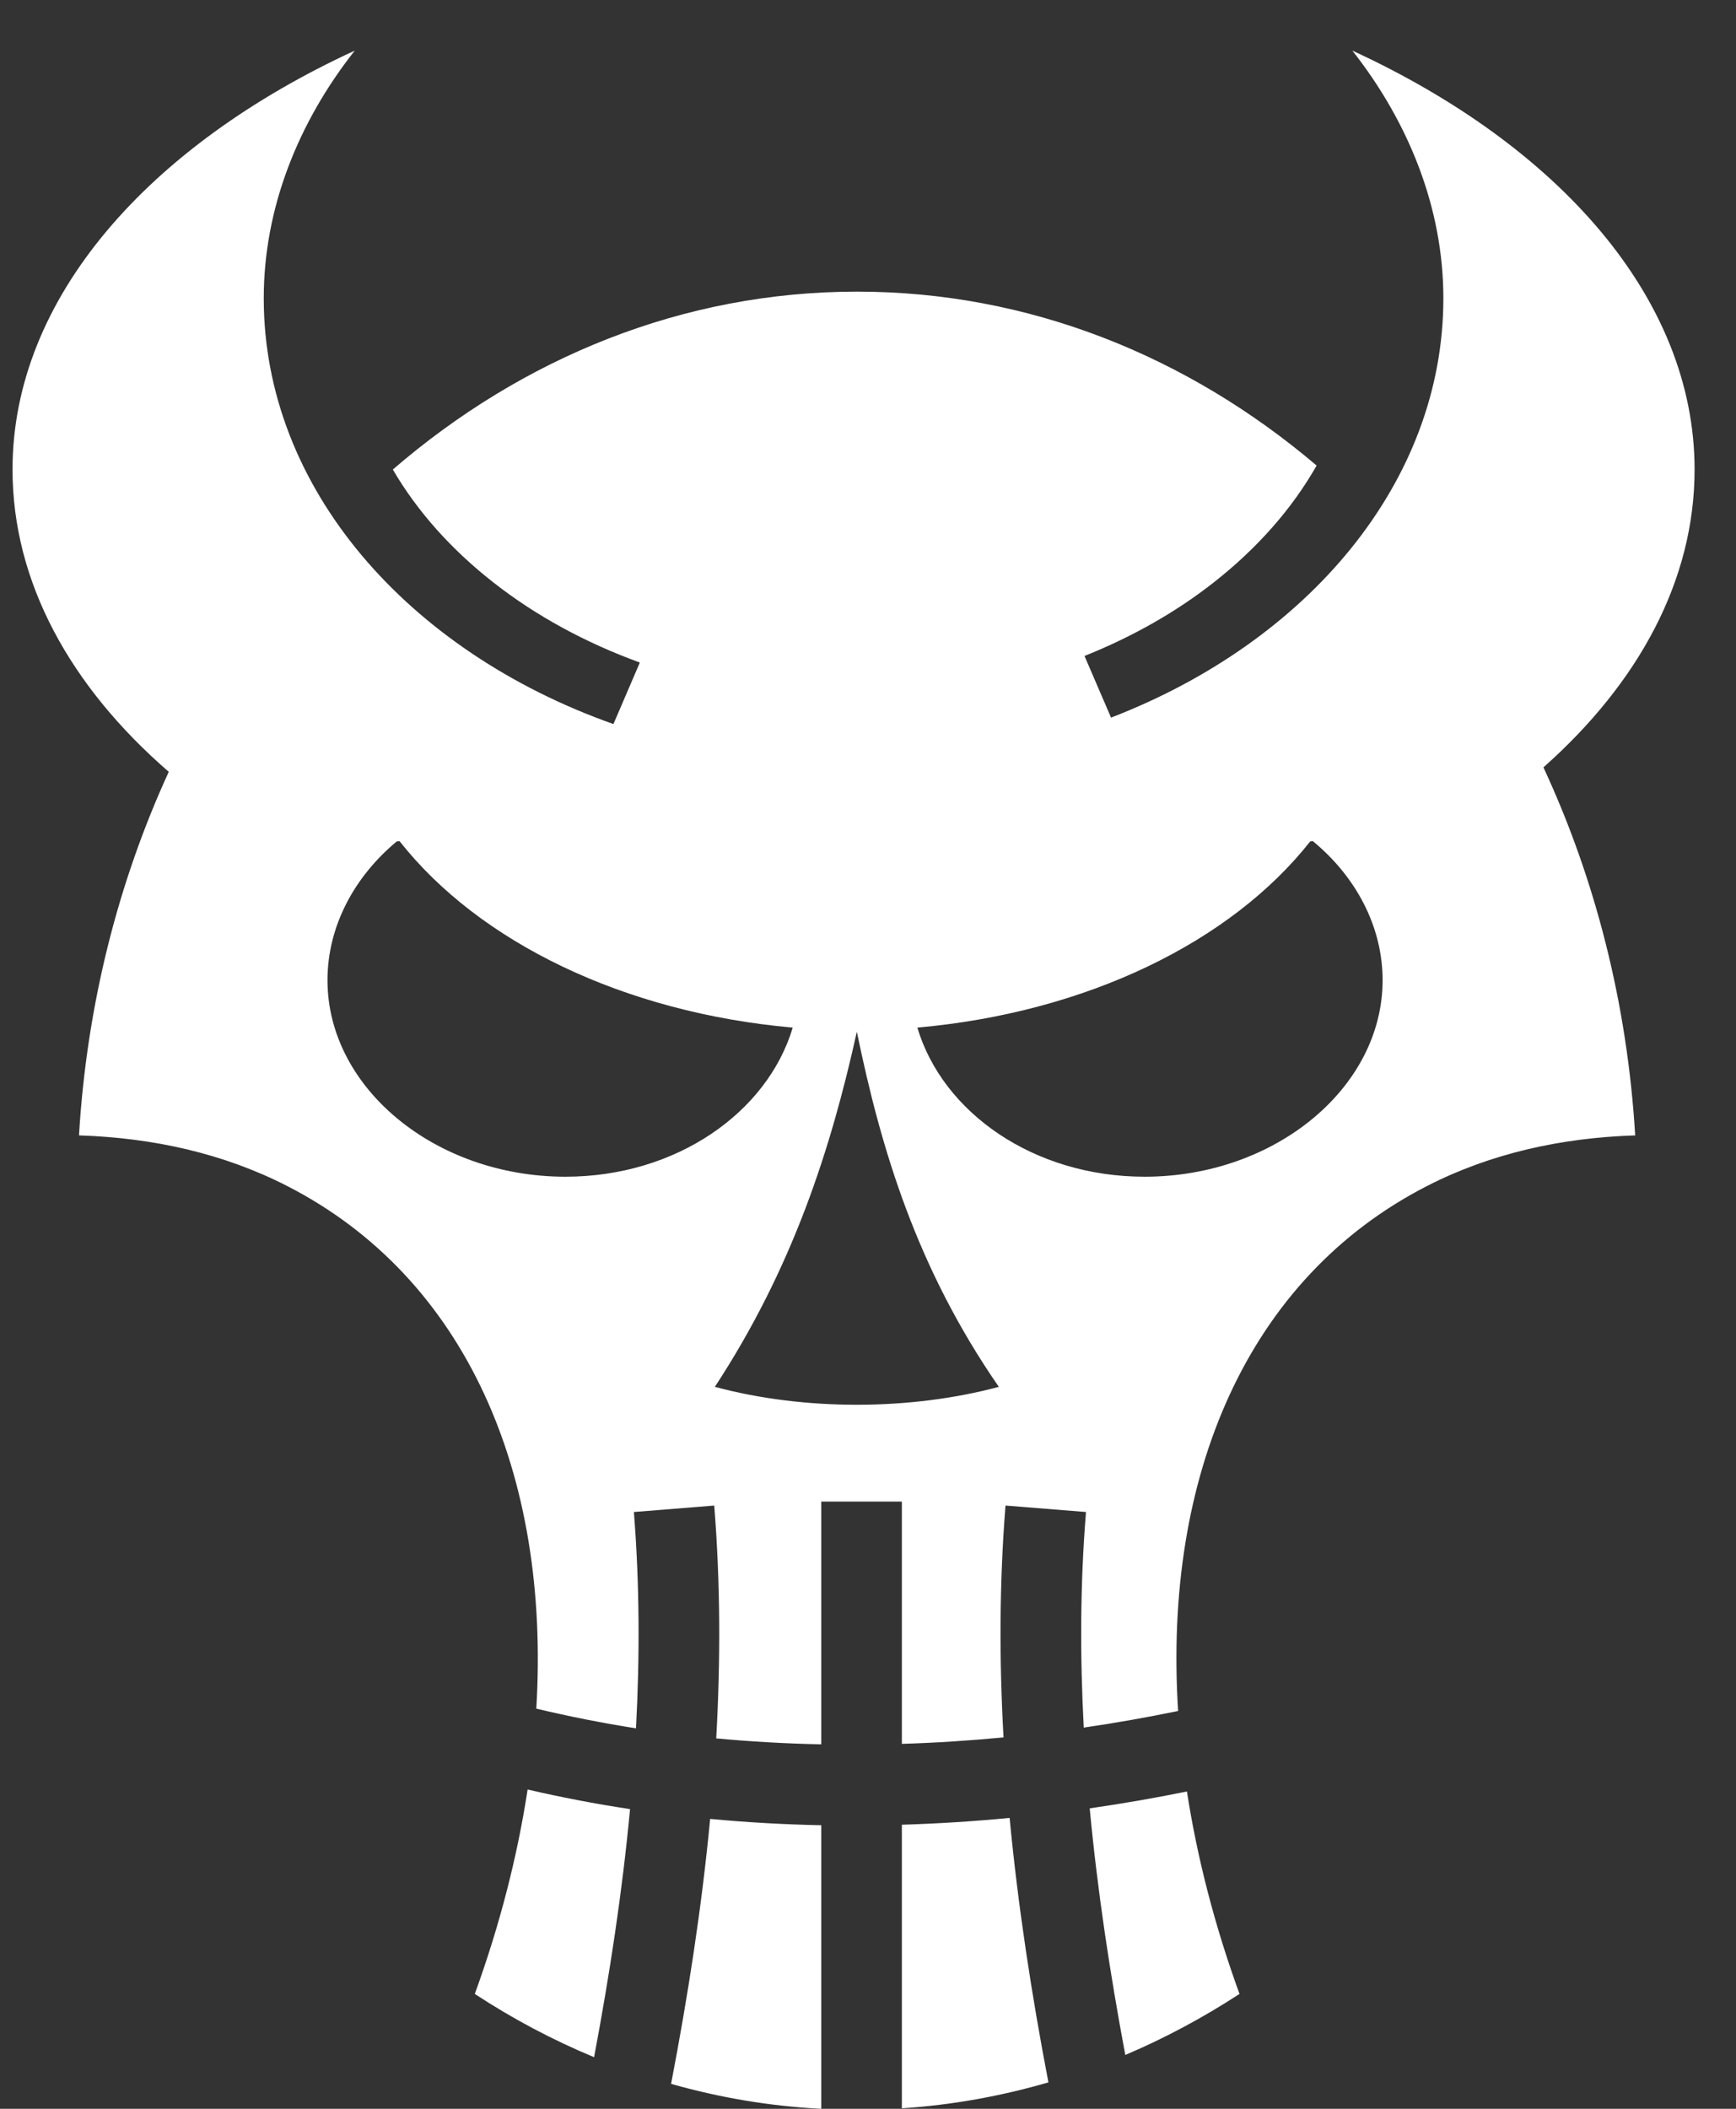 <svg width="14" height="17" viewBox="0 0 14 17" fill="none" xmlns="http://www.w3.org/2000/svg">
<rect x="0" y="0" width="14" height="17" fill="#333333" stroke="none"/>
<path d="M2.861 0.408C1.198 1.174 0.101 2.404 0.101 3.785C0.101 4.693 0.568 5.535 1.361 6.222C0.955 7.106 0.7 8.098 0.637 9.153C1.235 9.172 1.804 9.299 2.314 9.56C3.76 10.299 4.439 11.889 4.325 13.774C4.588 13.837 4.857 13.89 5.129 13.933C5.16 13.35 5.158 12.768 5.112 12.189L5.76 12.137C5.81 12.765 5.811 13.39 5.776 14.014C6.055 14.04 6.338 14.056 6.623 14.062V12.105H7.273V14.058C7.545 14.05 7.819 14.032 8.093 14.006C8.058 13.385 8.059 12.762 8.109 12.137L8.758 12.189C8.711 12.766 8.709 13.346 8.74 13.927C8.994 13.89 9.248 13.845 9.501 13.793C9.38 11.9 10.059 10.302 11.51 9.56C12.02 9.299 12.589 9.172 13.187 9.153C13.123 8.084 12.862 7.079 12.447 6.186C13.215 5.505 13.666 4.678 13.666 3.785C13.666 2.405 12.569 1.174 10.906 0.408C11.36 0.985 11.64 1.676 11.64 2.405C11.64 3.89 10.543 5.175 8.96 5.785L8.746 5.288C9.134 5.133 9.485 4.933 9.786 4.697C10.137 4.422 10.419 4.103 10.618 3.753C9.579 2.871 8.299 2.351 6.912 2.351C5.508 2.351 4.213 2.884 3.168 3.785C3.365 4.123 3.641 4.431 3.981 4.697C4.318 4.961 4.717 5.18 5.16 5.341L4.947 5.837C3.288 5.25 2.127 3.934 2.127 2.405C2.127 1.676 2.406 0.985 2.861 0.408V0.408ZM3.219 6.781C3.22 6.781 3.222 6.781 3.223 6.782C3.864 7.595 5.03 8.163 6.393 8.284C6.188 8.969 5.453 9.486 4.56 9.486C3.509 9.486 2.641 8.769 2.641 7.902C2.641 7.468 2.857 7.067 3.201 6.782C3.204 6.785 3.213 6.781 3.219 6.781L3.219 6.781ZM10.584 6.781C10.586 6.781 10.588 6.781 10.589 6.782C10.934 7.067 11.15 7.468 11.15 7.902C11.15 8.769 10.282 9.486 9.231 9.486C8.337 9.486 7.603 8.97 7.398 8.284C8.76 8.163 9.927 7.595 10.567 6.782C10.571 6.785 10.579 6.781 10.584 6.781ZM6.91 8.317C7.106 9.271 7.395 10.226 8.055 11.18C7.35 11.369 6.496 11.376 5.765 11.18C6.39 10.226 6.699 9.271 6.91 8.317ZM4.255 14.426C4.173 14.962 4.032 15.515 3.829 16.074C4.134 16.274 4.456 16.445 4.791 16.584C4.917 15.915 5.019 15.248 5.081 14.584C4.802 14.542 4.526 14.489 4.255 14.426L4.255 14.426ZM9.572 14.442C9.312 14.495 9.05 14.54 8.788 14.578C8.85 15.238 8.95 15.9 9.075 16.566C9.395 16.43 9.703 16.265 9.996 16.074C9.795 15.521 9.654 14.973 9.572 14.442V14.442ZM8.142 14.655C7.852 14.683 7.562 14.701 7.273 14.71V16.996C7.678 16.97 8.073 16.898 8.455 16.787C8.319 16.079 8.21 15.368 8.142 14.655ZM5.727 14.663C5.659 15.378 5.548 16.09 5.412 16.799C5.803 16.91 6.208 16.979 6.623 17V14.714C6.322 14.708 6.023 14.691 5.727 14.663Z" fill="white"/>
</svg>
